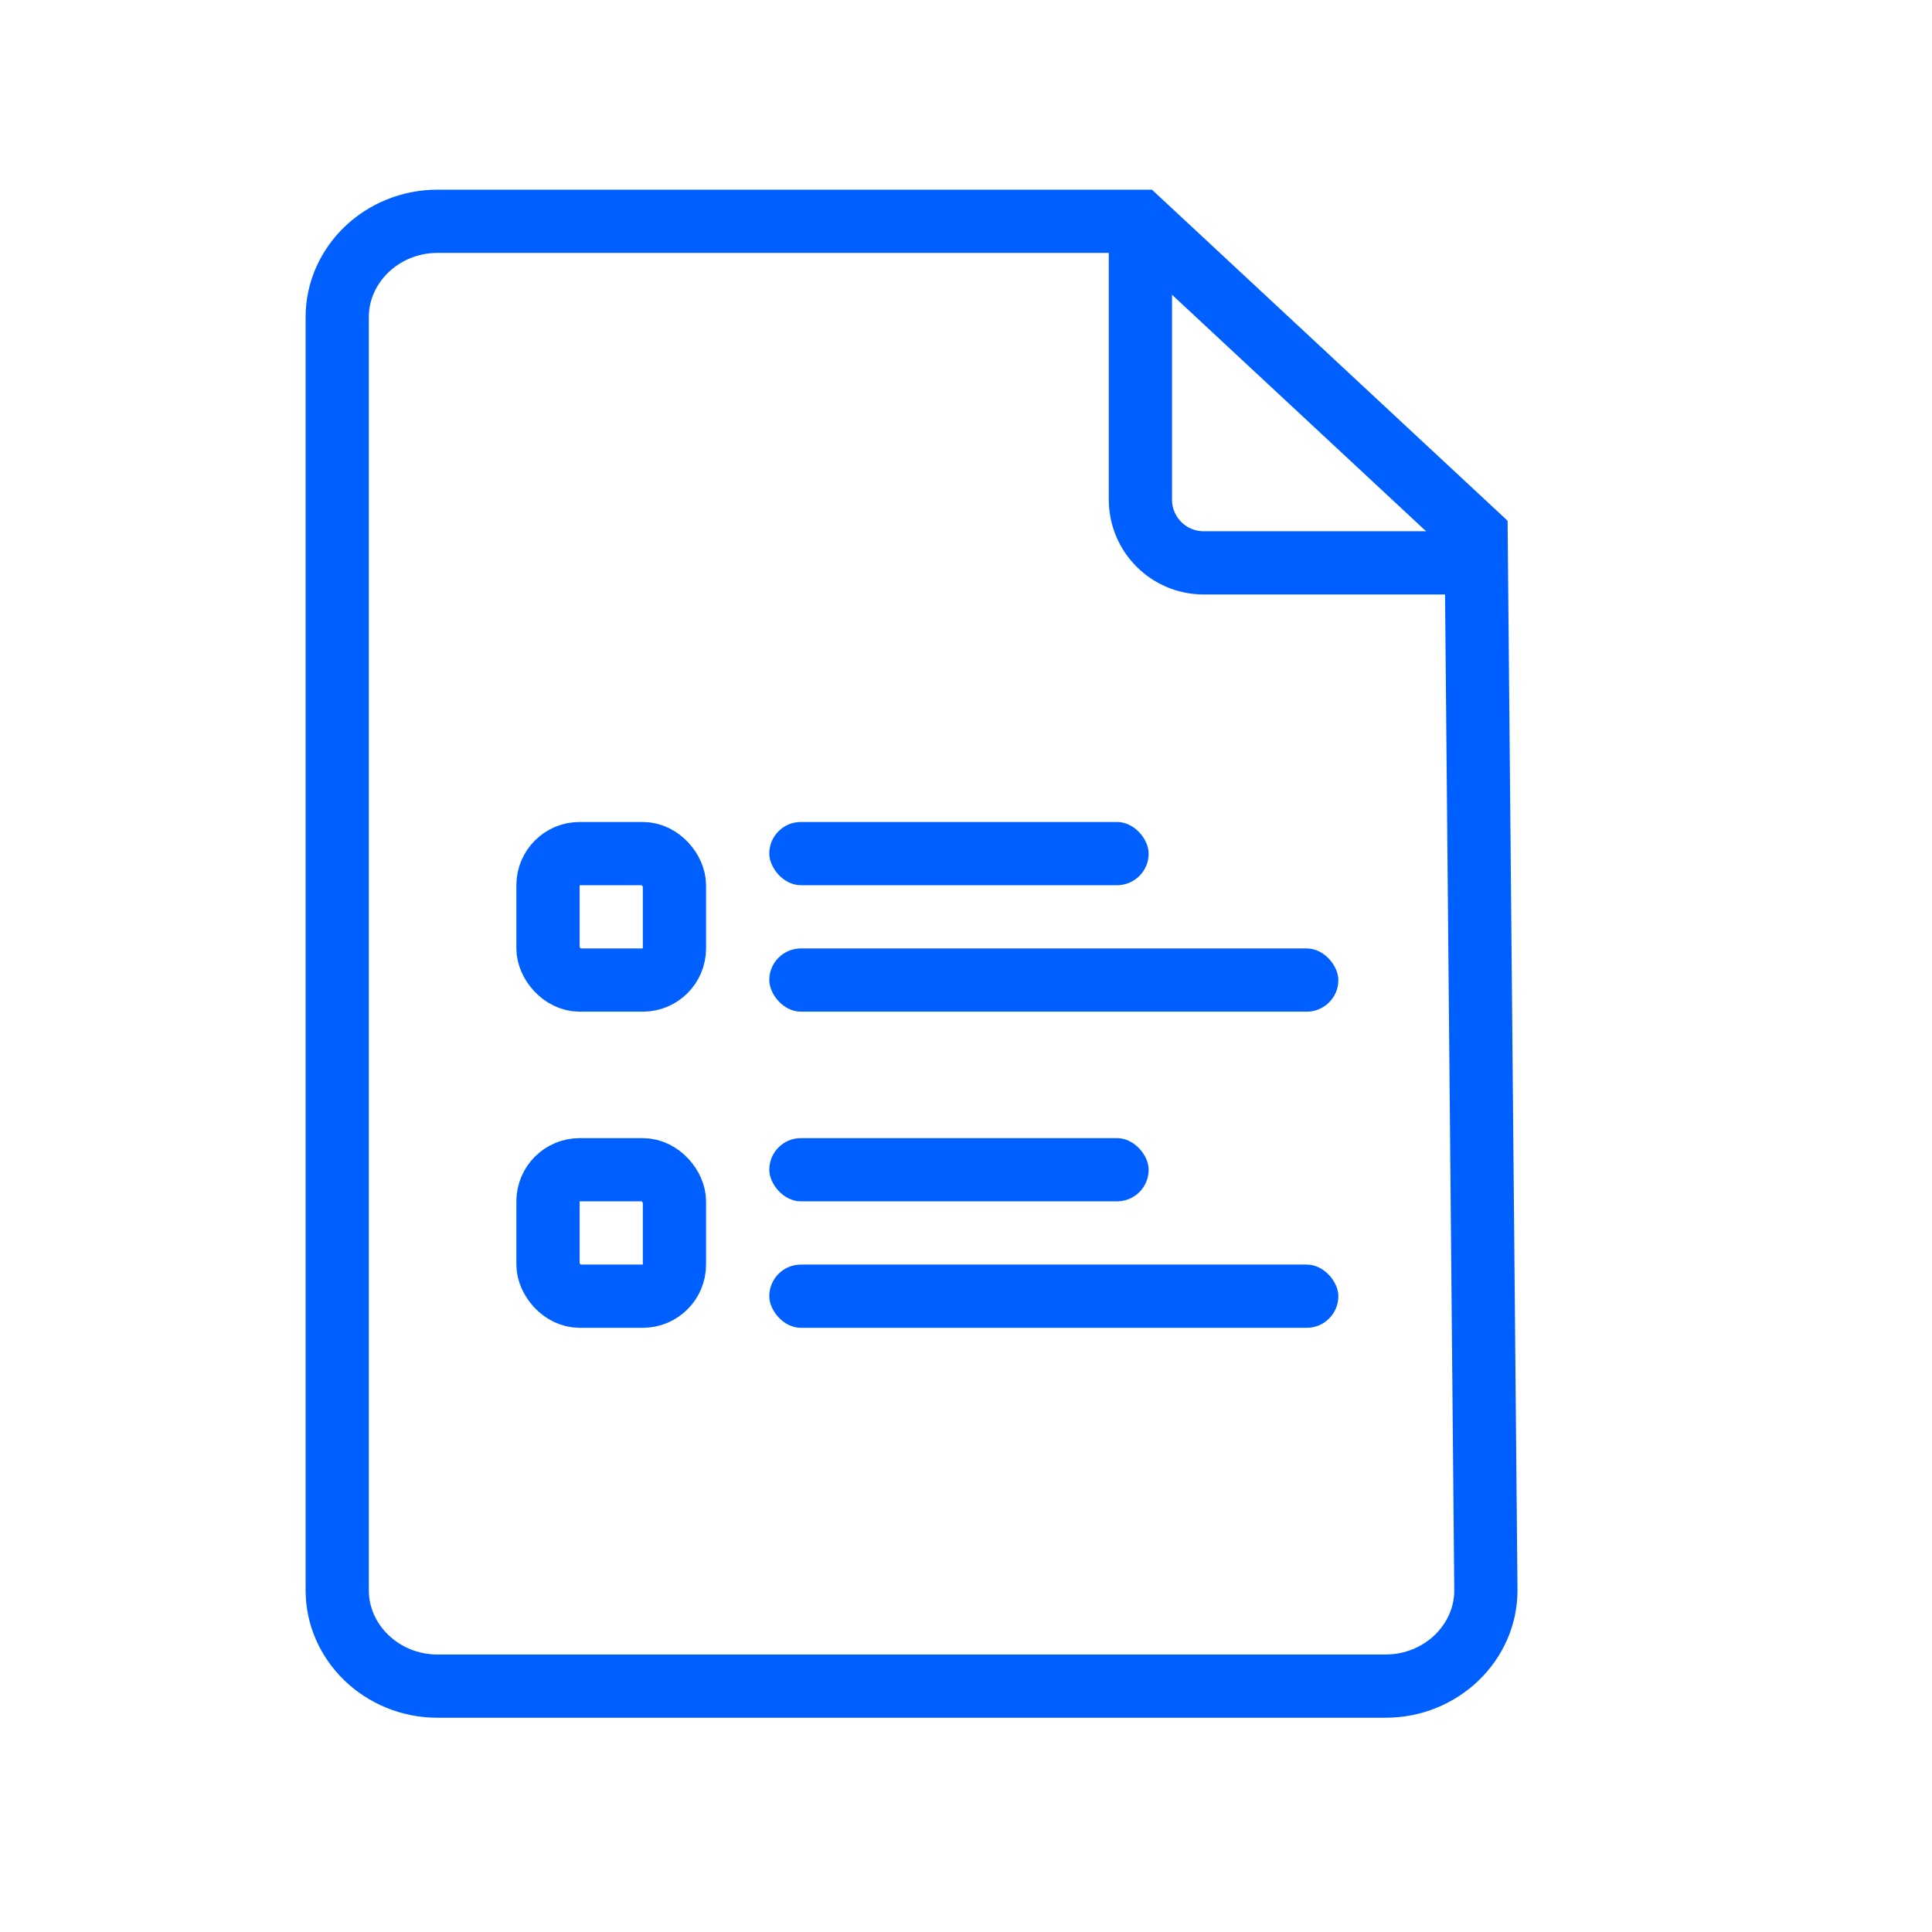 <?xml version="1.0" encoding="UTF-8"?>
<svg width="33px" height="33px" viewBox="0 0 33 33" version="1.1" xmlns="http://www.w3.org/2000/svg" xmlns:xlink="http://www.w3.org/1999/xlink">
    <title>8036BFBC-3D18-44E2-BDF7-15AC773AB71A</title>
    <g id="센트릭스_이관" stroke="none" stroke-width="1" fill="none" fill-rule="evenodd">
        <g id="CTI_센트릭스_상담_element" transform="translate(-755, -1501)">
            <g id="btn_memo_pre" transform="translate(755, 1501)">
                <path d="M19.464,3.78 L25.213,9.132 L25.38,27.165 C25.38,27.613 25.188,28.018 24.884,28.313 C24.572,28.614 24.142,28.8 23.67,28.8 L23.67,28.8 L7.47,28.8 C6.998,28.8 6.568,28.614 6.256,28.313 C5.952,28.018 5.76,27.613 5.76,27.165 L5.76,27.165 L5.76,5.415 C5.76,4.967 5.952,4.562 6.256,4.267 C6.568,3.966 6.998,3.78 7.47,3.78 L7.47,3.78 L19.464,3.78 Z" id="Path" stroke="#0060FF" stroke-width="1.08" fill-rule="nonzero"></path>
                <rect id="Rectangle" fill="#0060FF" x="13.14" y="19.44" width="6.48" height="1.08" rx="0.54"></rect>
                <rect id="Rectangle-Copy-25" fill="#0060FF" x="13.14" y="21.6" width="9.72" height="1.08" rx="0.54"></rect>
                <rect id="Rectangle" stroke="#0060FF" stroke-width="1.08" x="9.36" y="19.98" width="2.16" height="2.16" rx="0.54"></rect>
                <path d="M19.479,4.15 L19.479,8.534 C19.479,9.131 19.963,9.614 20.559,9.614 L24.929,9.614 L24.929,9.614" id="Path-7" stroke="#0060FF" stroke-width="1.08"></path>
                <rect id="Rectangle" fill="#0060FF" x="13.14" y="14.04" width="6.48" height="1.08" rx="0.54"></rect>
                <rect id="Rectangle-Copy-25" fill="#0060FF" x="13.14" y="16.2" width="9.72" height="1.08" rx="0.54"></rect>
                <rect id="Rectangle" stroke="#0060FF" stroke-width="1.08" x="9.36" y="14.58" width="2.16" height="2.16" rx="0.54"></rect>
            </g>
        </g>
    </g>
</svg>